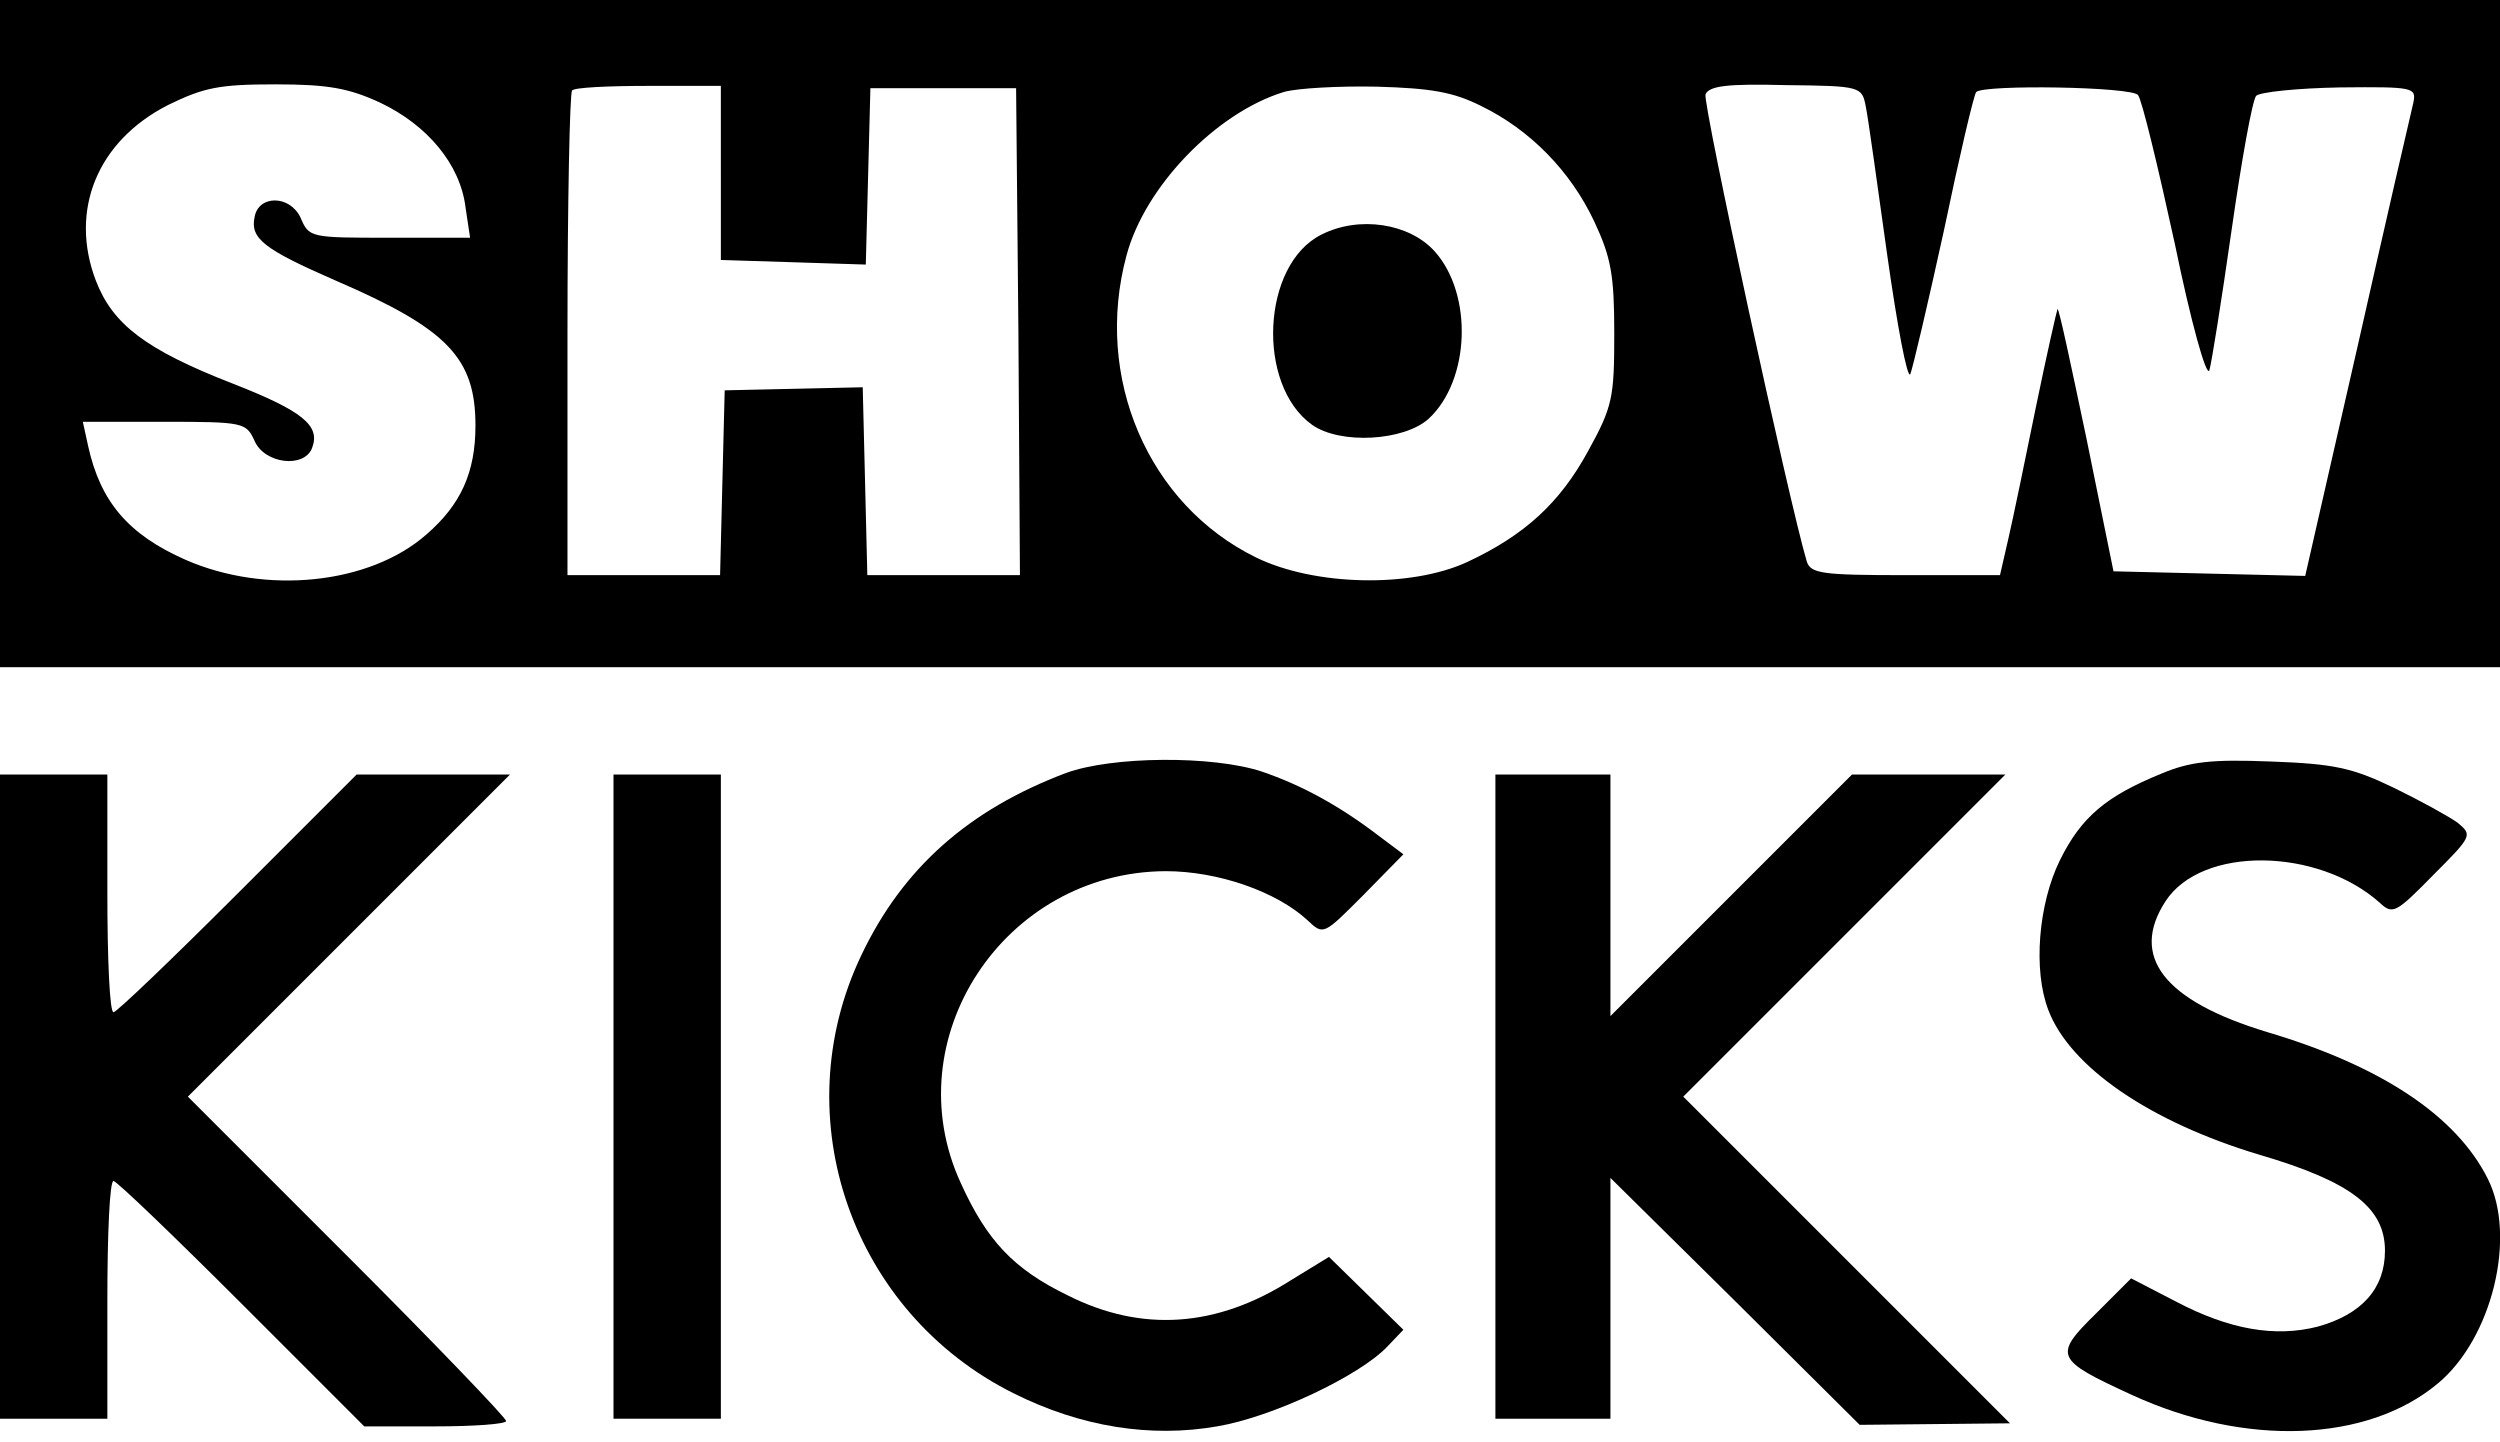 <?xml version="1.0" standalone="no"?>
<!DOCTYPE svg PUBLIC "-//W3C//DTD SVG 20010904//EN"
 "http://www.w3.org/TR/2001/REC-SVG-20010904/DTD/svg10.dtd">
<svg version="1.0" xmlns="http://www.w3.org/2000/svg"
 width="326pt" height="188pt" viewBox="0 0 326 188"
 preserveAspectRatio="xMidYMid meet">

<g transform="translate(0,188) scale(0.1,-0.1)"
fill="#000000" stroke="none">
<path d="M0 1445 l0 -435 1630 0 1630 0 0 435 0 435 -1630 0 -1630 0 0 -435z
m496 301 c61 -29 104 -80 111 -136 l6 -40 -105 0 c-103 0 -105 0 -116 26 -14
30 -55 30 -60 1 -6 -28 12 -42 106 -83 146 -63 182 -101 182 -189 0 -61 -19
-103 -64 -142 -74 -65 -209 -79 -314 -33 -75 33 -111 76 -127 148 l-7 32 106
0 c104 0 107 -1 118 -25 13 -30 65 -36 75 -9 11 29 -12 48 -104 84 -113 44
-156 77 -178 134 -35 92 2 182 94 229 47 23 67 27 140 27 69 0 96 -5 137 -24z
m444 -91 l0 -114 95 -3 94 -3 3 115 3 115 95 0 95 0 3 -317 2 -318 -100 0 -99
0 -3 123 -3 122 -90 -2 -90 -2 -3 -120 -3 -121 -99 0 -100 0 0 313 c0 173 3
316 6 319 3 4 48 6 100 6 l94 0 0 -113z m991 87 c64 -31 117 -85 148 -151 22
-47 26 -70 26 -146 0 -83 -2 -95 -34 -153 -37 -68 -83 -110 -158 -145 -74 -34
-199 -31 -275 6 -141 69 -212 235 -169 394 24 90 117 186 205 213 17 5 72 8
121 7 71 -2 100 -7 136 -25z m502 -1 c3 -14 15 -101 28 -194 13 -92 26 -161
30 -155 3 7 23 92 44 188 20 96 39 177 42 180 10 10 203 7 211 -4 5 -6 26 -93
48 -194 21 -102 41 -174 45 -165 3 10 16 92 29 183 13 91 27 169 32 175 5 5
54 10 109 11 97 1 100 0 96 -20 -3 -12 -36 -155 -73 -319 l-68 -298 -125 3
-125 3 -35 172 c-20 95 -36 171 -38 170 -1 -2 -14 -59 -28 -127 -14 -69 -30
-146 -36 -172 l-11 -48 -123 0 c-109 0 -124 2 -129 18 -23 77 -136 598 -132
609 5 11 28 14 105 12 98 -1 99 -2 104 -28z"/>
<path d="M1723 1574 c-78 -39 -85 -196 -12 -248 37 -26 120 -21 152 8 54 50
58 162 8 218 -33 37 -99 47 -148 22z"/>
<path d="M1390 872 c-127 -48 -213 -124 -267 -238 -101 -212 -12 -466 199
-571 88 -44 179 -58 265 -43 72 12 186 66 222 104 l21 22 -49 48 -48 47 -49
-30 c-97 -62 -195 -69 -292 -20 -70 34 -105 71 -139 146 -87 188 56 406 267
407 69 0 145 -27 185 -64 21 -20 21 -19 73 33 l52 53 -32 24 c-51 39 -100 66
-153 84 -64 21 -195 20 -255 -2z"/>
<path d="M2818 871 c-71 -29 -104 -56 -132 -113 -28 -57 -35 -143 -15 -195 28
-74 132 -146 276 -189 119 -35 163 -69 163 -125 0 -49 -30 -83 -88 -99 -55
-14 -115 -4 -185 33 l-58 30 -46 -46 c-56 -55 -53 -60 47 -106 148 -68 307
-62 399 15 71 59 103 192 65 267 -41 82 -139 147 -287 191 -136 41 -180 99
-133 171 47 72 198 70 279 -2 17 -16 21 -14 70 36 51 51 51 52 32 68 -11 8
-49 29 -84 46 -54 26 -78 31 -160 34 -77 3 -105 0 -143 -16z"/>
<path d="M0 450 l0 -420 70 0 70 0 0 155 c0 85 3 155 8 155 4 0 79 -72 167
-160 l160 -160 92 0 c51 0 93 3 93 7 0 4 -93 101 -207 215 l-208 208 210 210
210 210 -100 0 -100 0 -155 -155 c-85 -85 -158 -155 -162 -155 -5 0 -8 70 -8
155 l0 155 -70 0 -70 0 0 -420z"/>
<path d="M800 450 l0 -420 70 0 70 0 0 420 0 420 -70 0 -70 0 0 -420z"/>
<path d="M1950 450 l0 -420 75 0 75 0 0 157 0 157 163 -161 162 -161 98 1 98
1 -213 213 -213 213 210 210 210 210 -100 0 -100 0 -157 -157 -158 -158 0 158
0 157 -75 0 -75 0 0 -420z"/>
</g>
</svg>
